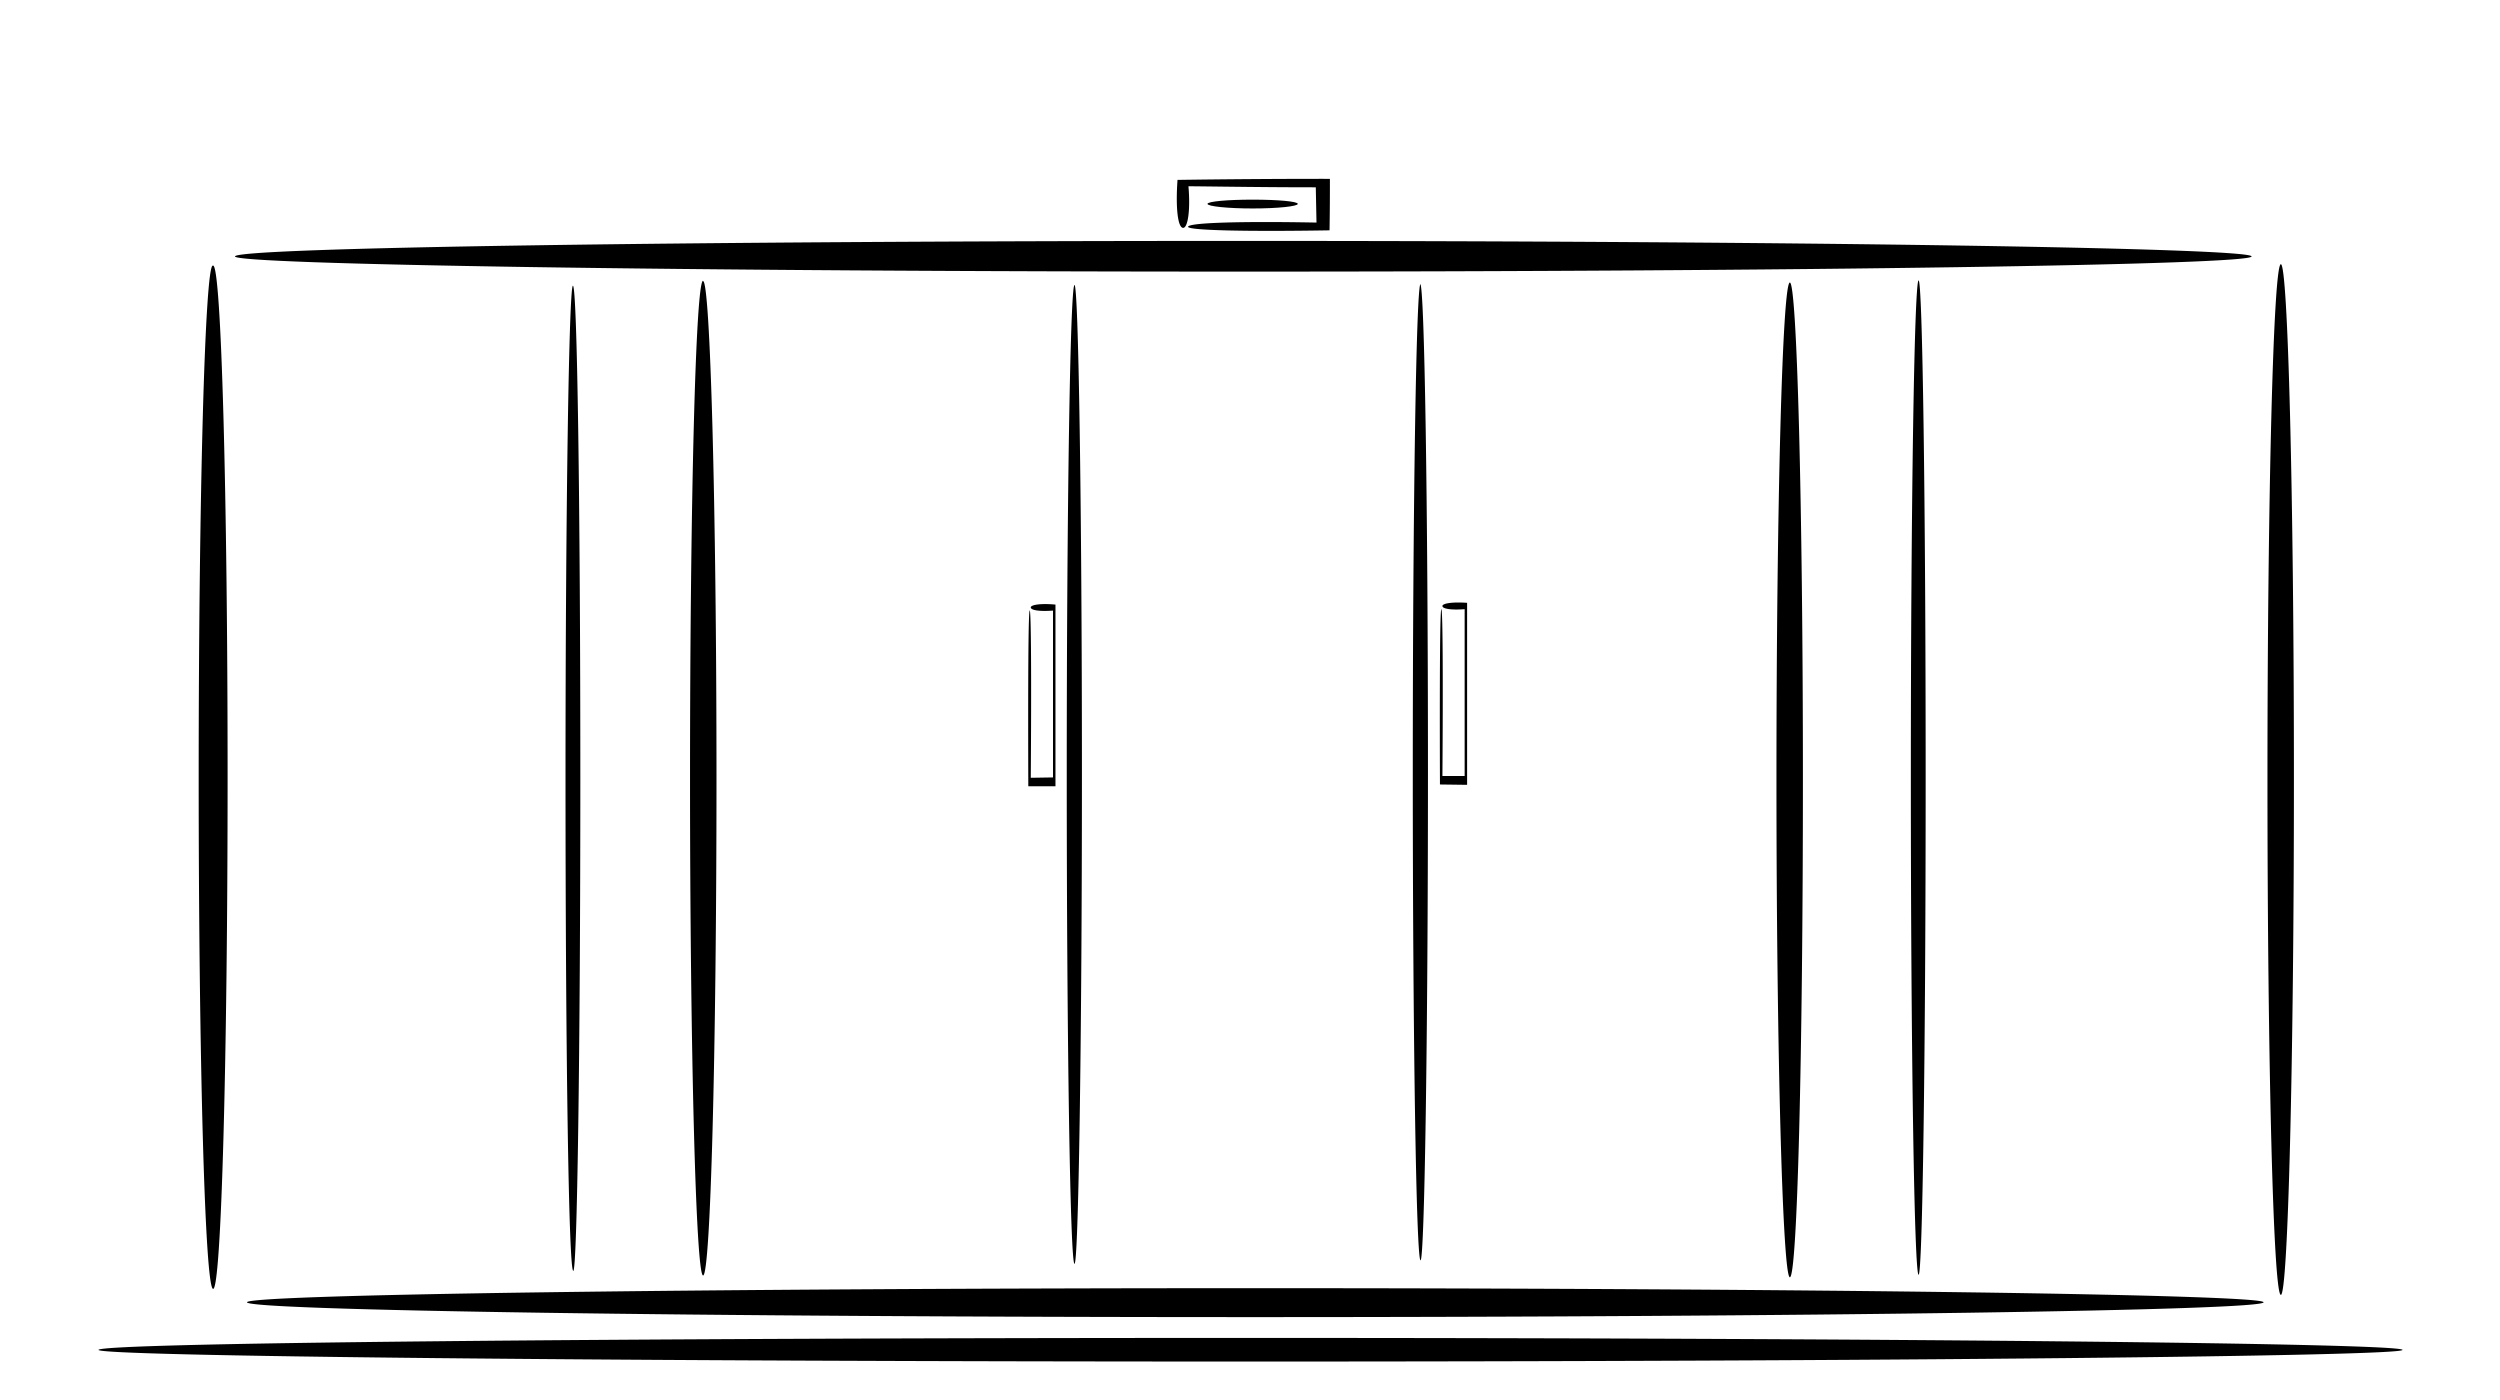 <svg xmlns="http://www.w3.org/2000/svg" width="250" height="140" viewBox="0 0 66.15 39.69">
  <path d="M4.3 7.27c0-.25 12.8-.44 28.59-.44 15.78 0 28.58.2 28.58.44s-12.8.43-28.58.43C17.1 7.7 4.3 7.5 4.3 7.27zM4.64 36.92c0-.22 12.8-.4 28.58-.4 15.78 0 28.59.18 28.59.4 0 .23-12.81.42-28.59.42s-28.58-.19-28.58-.42zM3.68 7.53c.23 0 .41 6.5.41 14.5 0 8.01-.18 14.51-.41 14.51-.23 0-.41-6.5-.41-14.5 0-8.01.18-14.51.4-14.51zM62.3 7.49c.2 0 .37 6.54.37 14.6 0 8.07-.17 14.62-.37 14.62-.21 0-.38-6.55-.38-14.61 0-8.07.17-14.61.38-14.61zM28.1 8.08c.11 0 .21 6.22.21 13.87 0 7.66-.1 13.88-.21 13.88-.12 0-.22-6.22-.22-13.88 0-7.65.1-13.87.22-13.87zM37.9 8.05c.12 0 .22 6.2.22 13.84s-.1 13.84-.21 13.84c-.12 0-.22-6.2-.22-13.84s.1-13.84.22-13.84zM26.83 17.3c.04 0 .05 2.03.03 4.75l.63-.01v-4.73c-.38.03-.63-.01-.63-.09 0-.07.26-.12.7-.08v5.15h-.77c-.01-2.93 0-4.98.04-4.98zM38.5 17.27c.04 0 .05 2.02.03 4.73h.63v-4.73c-.38.03-.63-.01-.63-.09 0-.07.26-.12.7-.09v5.16l-.77-.01c-.01-2.92 0-4.97.04-4.97zM48.38 8.01c.2 0 .37 6.32.37 14.1 0 7.78-.16 14.1-.37 14.1-.2 0-.38-6.32-.38-14.1 0-7.78.17-14.1.38-14.1zM17.57 7.97c.2 0 .38 6.31.38 14.1 0 7.77-.17 14.09-.38 14.09-.2 0-.37-6.32-.37-14.1 0-7.78.16-14.1.37-14.1zM52.03 7.95c.11 0 .2 6.32.2 14.1 0 7.78-.09 14.09-.2 14.09-.12 0-.22-6.31-.22-14.1 0-7.77.1-14.09.22-14.09zM13.88 8.1c.12 0 .21 6.25.21 13.96 0 7.71-.09 13.97-.2 13.97-.13 0-.22-6.26-.22-13.97 0-7.7.1-13.96.21-13.96zM.43 38.27c0-.2 14.63-.34 32.66-.34 18.02 0 32.66.15 32.66.34 0 .18-14.64.33-32.66.33-18.03 0-32.66-.15-32.66-.33zM31.18 6.46c-.14 0-.22-.5-.16-1.36a295.68 295.68 0 0 1 4.32-.03 78 78 0 0 1-.01 1.46c-2.4.04-4.01 0-4.01-.1 0-.12 1.56-.16 3.64-.12l-.02-1h-.09c-1.31 0-2.52-.02-3.52-.03.06.69-.02 1.18-.15 1.18z" fill-rule="evenodd"/>
  <path d="M31.87 5.78c0-.07.58-.12 1.28-.12.71 0 1.28.05 1.28.12 0 .07-.57.13-1.28.13-.7 0-1.28-.06-1.28-.13z" fill-rule="evenodd"/>
</svg>
